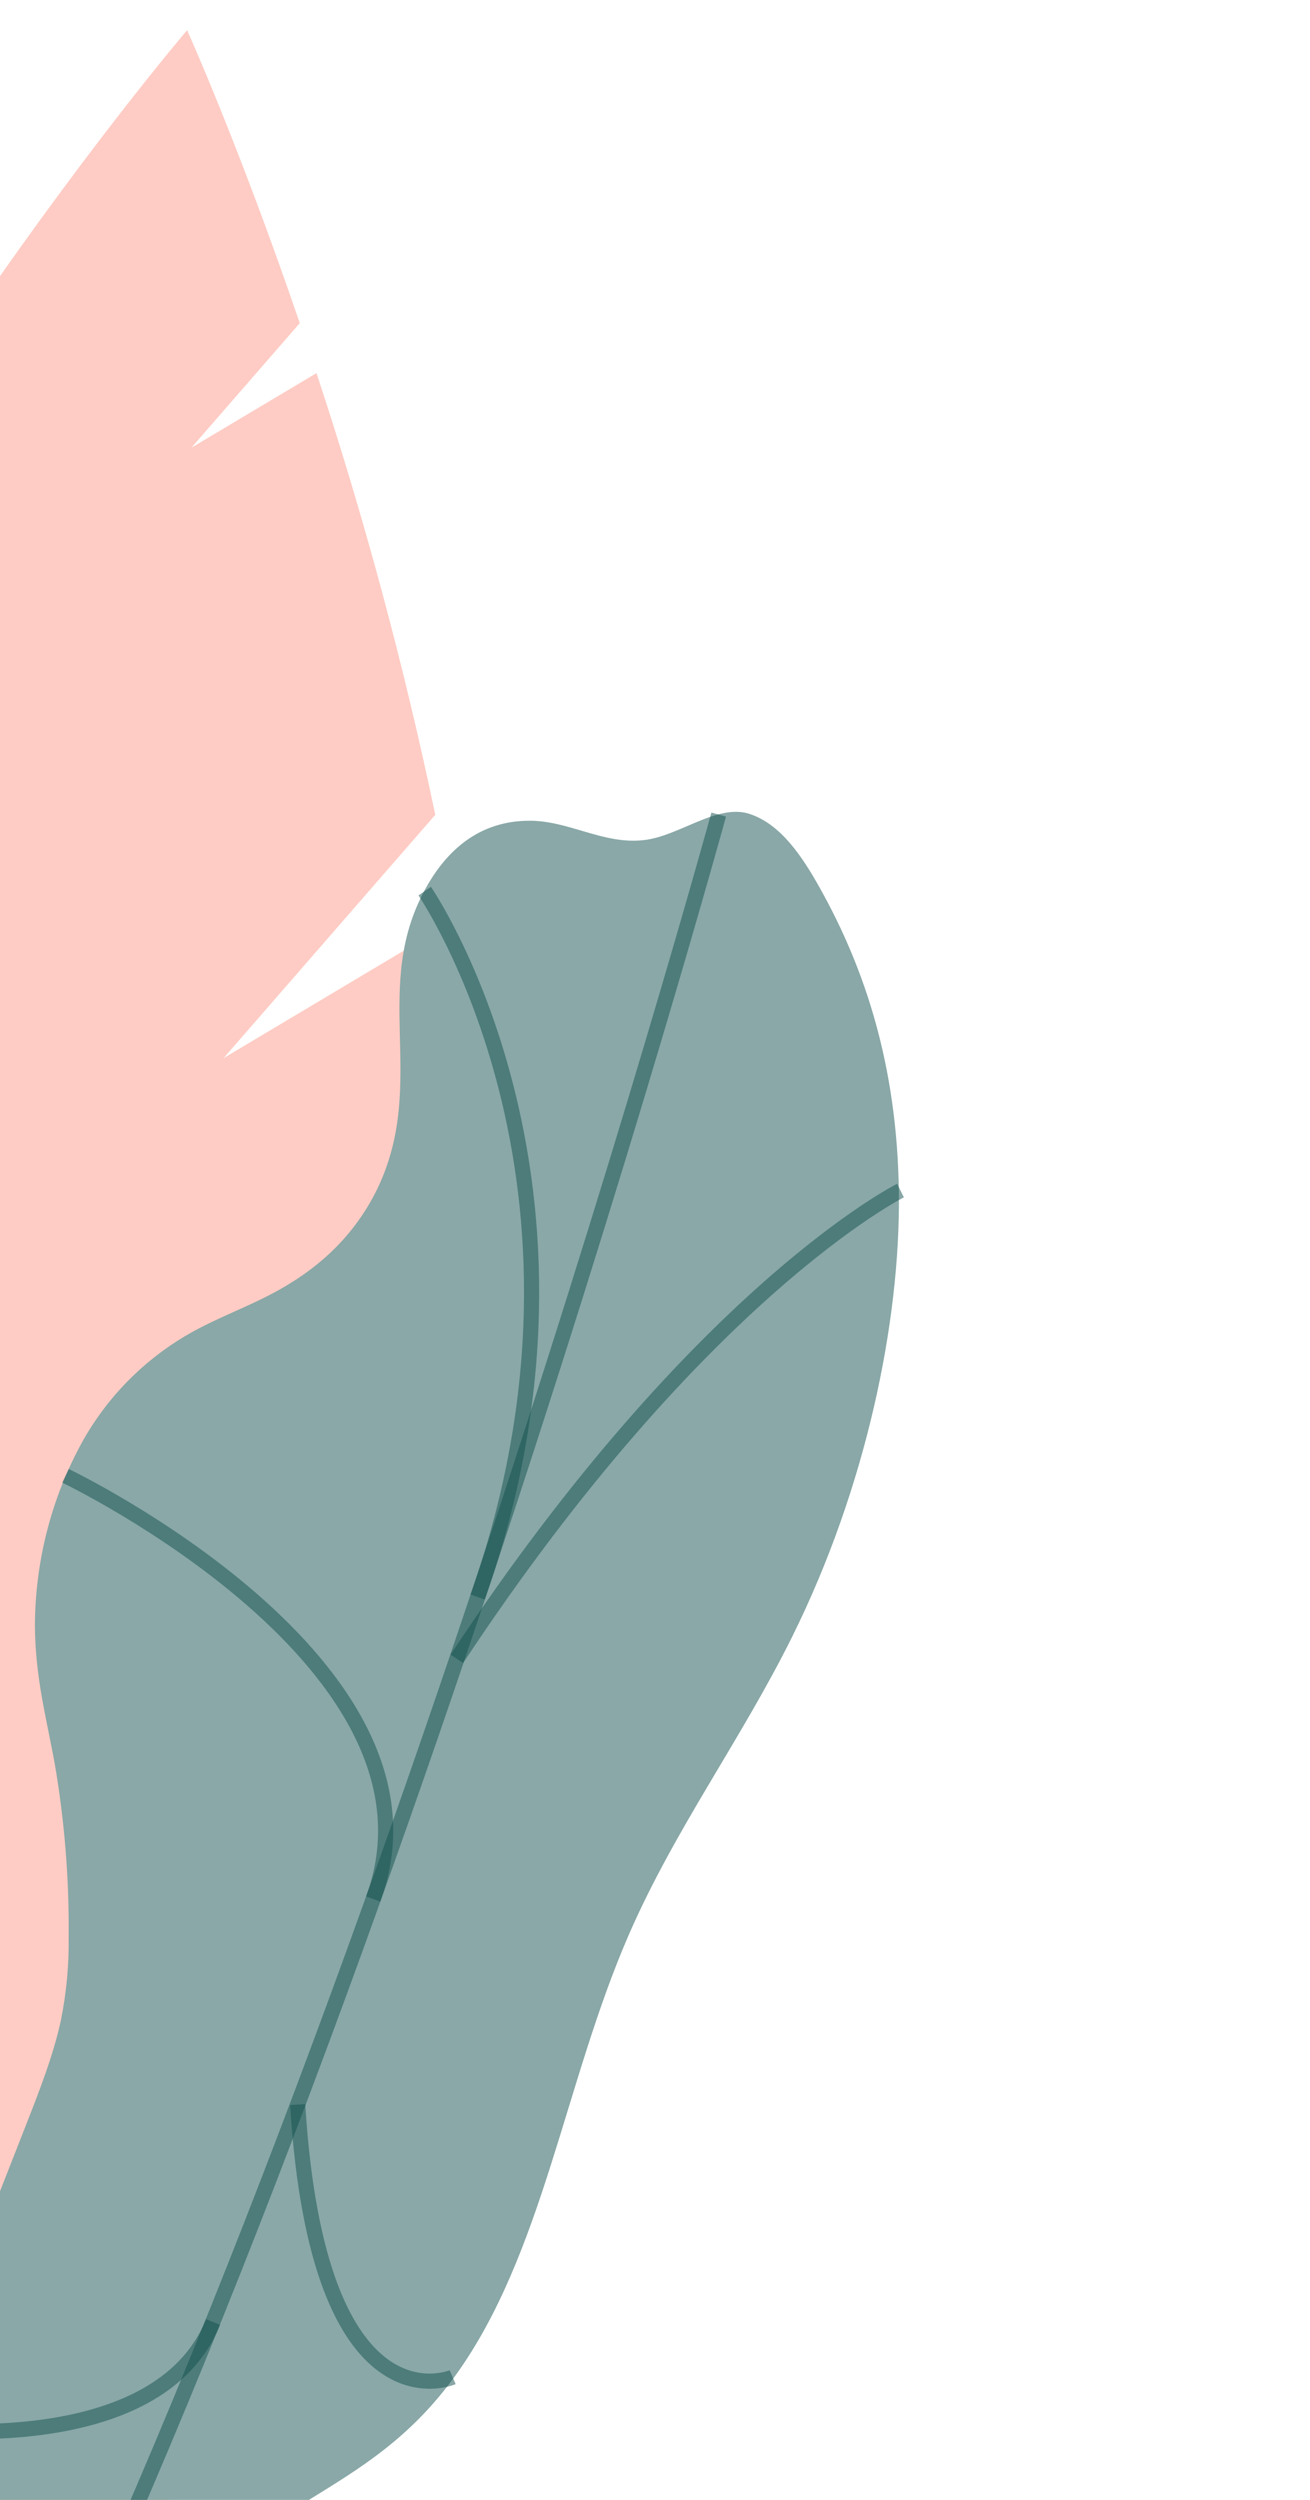 <svg width="173" height="330" viewBox="0 0 173 330" fill="none" xmlns="http://www.w3.org/2000/svg">
<path d="M29.532 139.675L57.484 107.56C53.357 87.845 48.12 68.378 41.797 49.252L25.277 59.1L39.589 42.657C31.536 19.084 24.709 3.983 24.709 3.983C24.709 3.983 -31.55 69.785 -57.807 144.188L-34.861 193.757L-63.678 162.869C-66.108 171.626 -67.984 180.526 -69.294 189.518C-82.206 280.22 -63.012 357.964 -26.423 363.163C10.166 368.363 50.295 299.049 63.207 208.347C67.21 180.229 65.028 149.906 60.115 121.444L29.532 139.675Z" fill="#FECCC4"/>
<path d="M69.652 108.343C65.671 108.415 60.483 109.92 56.493 116.774C48.709 130.174 56.671 142.772 49.797 157.002C47.947 160.779 45.303 164.104 42.037 166.763C36.632 171.179 31.535 172.623 26.304 175.337C19.64 178.816 14.203 184.161 10.649 190.73C6.741 197.984 4.672 206.116 4.611 214.452C4.633 221.44 6.165 226.921 7.233 232.854C8.529 240.404 9.142 248.03 9.066 255.641C9.12 259.363 8.777 263.066 8.043 266.689C7.067 271.241 5.21 275.994 3.383 280.642L-12.844 321.989C-15.003 327.496 -17.196 333.089 -18.493 338.527C-19.982 344.789 -20.207 350.468 -20.407 356.008C-20.834 367.951 -21.189 380.368 -17.525 387.671C-13.862 394.973 -4.778 395.134 3.34 384.256C11.062 373.906 14.77 358.395 22.087 347.098C33.614 329.3 48.118 330.265 60.162 313.561C71.712 297.534 74.543 274.927 83.027 255.432C89.092 241.485 97.933 229.564 104.662 215.963C114.373 196.354 118.905 174.564 118.707 157.508C118.508 140.451 114.083 127.633 108.306 117.281C105.86 112.897 103.085 108.834 99.052 107.462C94.758 106.001 89.698 110.402 85.005 110.901C79.6 111.514 75.026 108.231 69.652 108.343Z" fill="#89A8A7"/>
<path opacity="0.5" d="M94.913 107.528C94.913 107.528 44.562 291.202 -11.897 392.567" stroke="#13514E" stroke-width="2" stroke-miterlimit="10"/>
<path opacity="0.5" d="M56.085 117.634C56.085 117.634 82.486 155.938 63.081 210.814" stroke="#13514E" stroke-width="2" stroke-miterlimit="10"/>
<path opacity="0.5" d="M8.648 194.818C8.648 194.818 60.751 219.733 49.28 250.68" stroke="#13514E" stroke-width="2" stroke-miterlimit="10"/>
<path opacity="0.5" d="M118.922 157.16C118.922 157.16 92.437 170.383 60.335 218.97" stroke="#13514E" stroke-width="2" stroke-miterlimit="10"/>
<path opacity="0.5" d="M59.776 313.803C59.776 313.803 42.015 321.522 39.311 277.817" stroke="#13514E" stroke-width="2" stroke-miterlimit="10"/>
<path opacity="0.5" d="M-10.744 320.6C-10.744 320.6 20.907 324.631 28.135 306.517" stroke="#13514E" stroke-width="2" stroke-miterlimit="10"/>
</svg>

